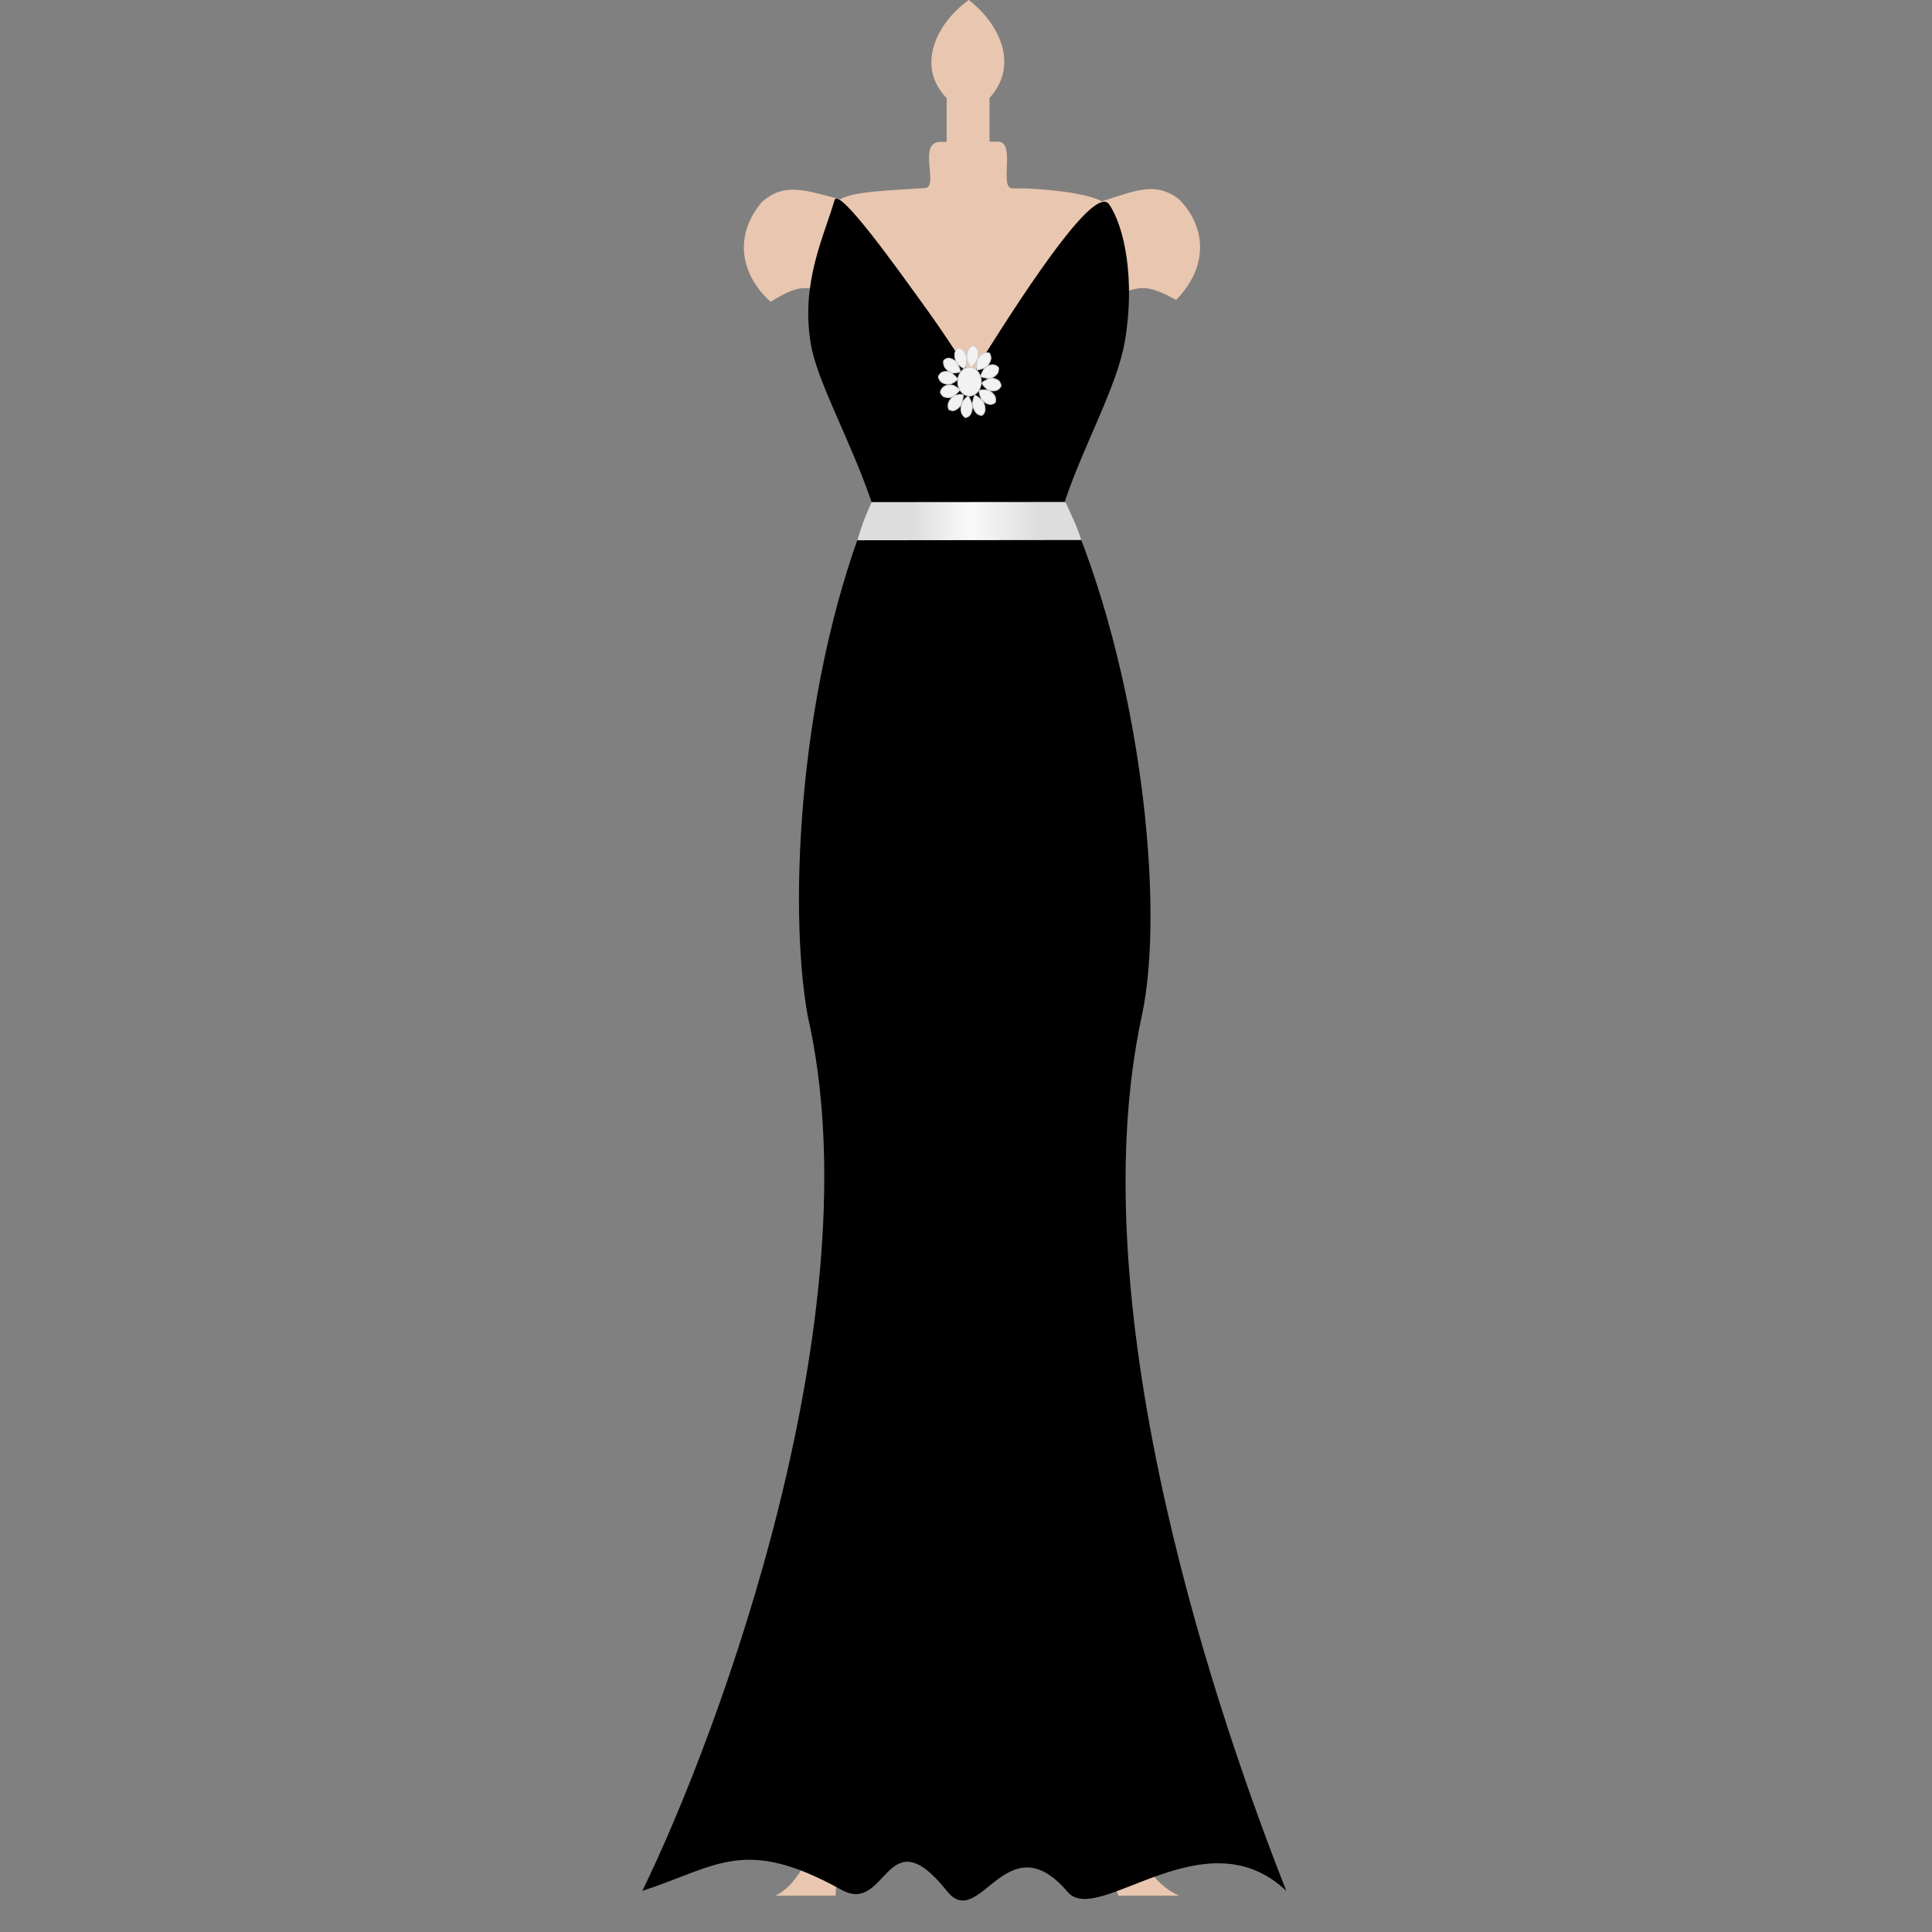 <svg xmlns="http://www.w3.org/2000/svg" xmlns:xlink="http://www.w3.org/1999/xlink" width="120" zoomAndPan="magnify" viewBox="0 0 90 90" height="120" preserveAspectRatio="xMidYMid meet" version="1.0"><rect x="0" y="0" width="90" height="90" fill="#808080" stroke="none"/><defs><clipPath id="ce12d78953"><path d="M 29.918 9 L 59.918 9 L 59.918 89 L 29.918 89 Z M 29.918 9 " clip-rule="nonzero"/></clipPath><clipPath id="e94d29bc24"><path d="M 39 23 L 51 23 L 51 26 L 39 26 Z M 39 23 " clip-rule="nonzero"/></clipPath><clipPath id="0df9b03b65"><path d="M 40.605 23.391 L 49.637 23.383 C 49.863 23.891 50.184 24.539 50.371 25.156 L 39.934 25.168 C 40.129 24.562 40.188 24.309 40.605 23.391 Z M 40.605 23.391 " clip-rule="nonzero"/></clipPath><linearGradient x1="-0" gradientTransform="matrix(10.436, 0, 0, 1.784, 39.935, 23.382)" y1="0.5" x2="1" gradientUnits="userSpaceOnUse" y2="0.5" id="1687ff653a"><stop stop-opacity="1" stop-color="rgb(86.699%, 86.699%, 86.699%)" offset="0"/><stop stop-opacity="1" stop-color="rgb(86.852%, 86.852%, 86.852%)" offset="0.25"/><stop stop-opacity="1" stop-color="rgb(87.177%, 87.177%, 87.177%)" offset="0.258"/><stop stop-opacity="1" stop-color="rgb(87.52%, 87.52%, 87.52%)" offset="0.266"/><stop stop-opacity="1" stop-color="rgb(87.862%, 87.862%, 87.862%)" offset="0.273"/><stop stop-opacity="1" stop-color="rgb(88.205%, 88.205%, 88.205%)" offset="0.281"/><stop stop-opacity="1" stop-color="rgb(88.547%, 88.547%, 88.547%)" offset="0.289"/><stop stop-opacity="1" stop-color="rgb(88.889%, 88.889%, 88.889%)" offset="0.297"/><stop stop-opacity="1" stop-color="rgb(89.232%, 89.232%, 89.232%)" offset="0.305"/><stop stop-opacity="1" stop-color="rgb(89.574%, 89.574%, 89.574%)" offset="0.312"/><stop stop-opacity="1" stop-color="rgb(89.917%, 89.917%, 89.917%)" offset="0.32"/><stop stop-opacity="1" stop-color="rgb(90.259%, 90.259%, 90.259%)" offset="0.328"/><stop stop-opacity="1" stop-color="rgb(90.602%, 90.602%, 90.602%)" offset="0.336"/><stop stop-opacity="1" stop-color="rgb(90.944%, 90.944%, 90.944%)" offset="0.344"/><stop stop-opacity="1" stop-color="rgb(91.286%, 91.286%, 91.286%)" offset="0.352"/><stop stop-opacity="1" stop-color="rgb(91.629%, 91.629%, 91.629%)" offset="0.359"/><stop stop-opacity="1" stop-color="rgb(91.971%, 91.971%, 91.971%)" offset="0.367"/><stop stop-opacity="1" stop-color="rgb(92.314%, 92.314%, 92.314%)" offset="0.375"/><stop stop-opacity="1" stop-color="rgb(92.656%, 92.656%, 92.656%)" offset="0.383"/><stop stop-opacity="1" stop-color="rgb(92.999%, 92.999%, 92.999%)" offset="0.391"/><stop stop-opacity="1" stop-color="rgb(93.341%, 93.341%, 93.341%)" offset="0.398"/><stop stop-opacity="1" stop-color="rgb(93.683%, 93.683%, 93.683%)" offset="0.406"/><stop stop-opacity="1" stop-color="rgb(94.026%, 94.026%, 94.026%)" offset="0.414"/><stop stop-opacity="1" stop-color="rgb(94.368%, 94.368%, 94.368%)" offset="0.422"/><stop stop-opacity="1" stop-color="rgb(94.711%, 94.711%, 94.711%)" offset="0.43"/><stop stop-opacity="1" stop-color="rgb(95.053%, 95.053%, 95.053%)" offset="0.438"/><stop stop-opacity="1" stop-color="rgb(95.396%, 95.396%, 95.396%)" offset="0.445"/><stop stop-opacity="1" stop-color="rgb(95.738%, 95.738%, 95.738%)" offset="0.453"/><stop stop-opacity="1" stop-color="rgb(96.08%, 96.08%, 96.08%)" offset="0.461"/><stop stop-opacity="1" stop-color="rgb(96.423%, 96.423%, 96.423%)" offset="0.469"/><stop stop-opacity="1" stop-color="rgb(96.765%, 96.765%, 96.765%)" offset="0.477"/><stop stop-opacity="1" stop-color="rgb(97.108%, 97.108%, 97.108%)" offset="0.484"/><stop stop-opacity="1" stop-color="rgb(97.45%, 97.45%, 97.45%)" offset="0.492"/><stop stop-opacity="1" stop-color="rgb(97.792%, 97.792%, 97.792%)" offset="0.5"/><stop stop-opacity="1" stop-color="rgb(97.85%, 97.85%, 97.85%)" offset="0.508"/><stop stop-opacity="1" stop-color="rgb(97.588%, 97.588%, 97.588%)" offset="0.516"/><stop stop-opacity="1" stop-color="rgb(97.293%, 97.293%, 97.293%)" offset="0.523"/><stop stop-opacity="1" stop-color="rgb(97%, 97%, 97%)" offset="0.531"/><stop stop-opacity="1" stop-color="rgb(96.706%, 96.706%, 96.706%)" offset="0.539"/><stop stop-opacity="1" stop-color="rgb(96.411%, 96.411%, 96.411%)" offset="0.547"/><stop stop-opacity="1" stop-color="rgb(96.117%, 96.117%, 96.117%)" offset="0.555"/><stop stop-opacity="1" stop-color="rgb(95.824%, 95.824%, 95.824%)" offset="0.562"/><stop stop-opacity="1" stop-color="rgb(95.529%, 95.529%, 95.529%)" offset="0.57"/><stop stop-opacity="1" stop-color="rgb(95.235%, 95.235%, 95.235%)" offset="0.578"/><stop stop-opacity="1" stop-color="rgb(94.94%, 94.94%, 94.94%)" offset="0.586"/><stop stop-opacity="1" stop-color="rgb(94.647%, 94.647%, 94.647%)" offset="0.594"/><stop stop-opacity="1" stop-color="rgb(94.353%, 94.353%, 94.353%)" offset="0.602"/><stop stop-opacity="1" stop-color="rgb(94.058%, 94.058%, 94.058%)" offset="0.609"/><stop stop-opacity="1" stop-color="rgb(93.765%, 93.765%, 93.765%)" offset="0.617"/><stop stop-opacity="1" stop-color="rgb(93.471%, 93.471%, 93.471%)" offset="0.625"/><stop stop-opacity="1" stop-color="rgb(93.176%, 93.176%, 93.176%)" offset="0.633"/><stop stop-opacity="1" stop-color="rgb(92.882%, 92.882%, 92.882%)" offset="0.641"/><stop stop-opacity="1" stop-color="rgb(92.589%, 92.589%, 92.589%)" offset="0.648"/><stop stop-opacity="1" stop-color="rgb(92.294%, 92.294%, 92.294%)" offset="0.656"/><stop stop-opacity="1" stop-color="rgb(92%, 92%, 92%)" offset="0.664"/><stop stop-opacity="1" stop-color="rgb(91.707%, 91.707%, 91.707%)" offset="0.672"/><stop stop-opacity="1" stop-color="rgb(91.412%, 91.412%, 91.412%)" offset="0.68"/><stop stop-opacity="1" stop-color="rgb(91.118%, 91.118%, 91.118%)" offset="0.688"/><stop stop-opacity="1" stop-color="rgb(90.823%, 90.823%, 90.823%)" offset="0.695"/><stop stop-opacity="1" stop-color="rgb(90.53%, 90.53%, 90.53%)" offset="0.703"/><stop stop-opacity="1" stop-color="rgb(90.236%, 90.236%, 90.236%)" offset="0.711"/><stop stop-opacity="1" stop-color="rgb(89.941%, 89.941%, 89.941%)" offset="0.719"/><stop stop-opacity="1" stop-color="rgb(89.647%, 89.647%, 89.647%)" offset="0.727"/><stop stop-opacity="1" stop-color="rgb(89.354%, 89.354%, 89.354%)" offset="0.734"/><stop stop-opacity="1" stop-color="rgb(89.059%, 89.059%, 89.059%)" offset="0.742"/><stop stop-opacity="1" stop-color="rgb(88.765%, 88.765%, 88.765%)" offset="0.75"/><stop stop-opacity="1" stop-color="rgb(88.472%, 88.472%, 88.472%)" offset="0.758"/><stop stop-opacity="1" stop-color="rgb(88.177%, 88.177%, 88.177%)" offset="0.766"/><stop stop-opacity="1" stop-color="rgb(87.883%, 87.883%, 87.883%)" offset="0.773"/><stop stop-opacity="1" stop-color="rgb(87.589%, 87.589%, 87.589%)" offset="0.781"/><stop stop-opacity="1" stop-color="rgb(87.296%, 87.296%, 87.296%)" offset="0.789"/><stop stop-opacity="1" stop-color="rgb(87.001%, 87.001%, 87.001%)" offset="0.797"/><stop stop-opacity="1" stop-color="rgb(86.777%, 86.777%, 86.777%)" offset="0.812"/><stop stop-opacity="1" stop-color="rgb(86.699%, 86.699%, 86.699%)" offset="0.875"/><stop stop-opacity="1" stop-color="rgb(86.699%, 86.699%, 86.699%)" offset="1"/></linearGradient></defs><path fill="#e9c6af" d="M 54.945 9.301 C 53.84 8.434 52.926 8.871 51.305 9.387 C 51.812 10.949 51.637 12.383 51.297 14.09 C 52.914 13.391 53.168 13.07 54.785 13.973 C 56.238 12.492 56.262 10.68 54.945 9.301 Z M 54.945 9.301 " fill-opacity="1" fill-rule="nonzero"/><path fill="#e9c6af" d="M 35.496 9.406 C 36.555 8.477 37.492 8.863 39.137 9.285 C 38.711 10.879 38.965 12.297 39.391 13.984 C 37.738 13.375 37.473 13.066 35.898 14.062 C 34.375 12.668 34.258 10.855 35.496 9.406 Z M 35.496 9.406 " fill-opacity="1" fill-rule="nonzero"/><path fill="#e9c6af" d="M 46.094 4.562 L 46.094 42.352 L 46.121 78.293 C 52.25 82.398 52.336 87.195 54.922 88.305 L 52.098 88.305 C 51.211 85.707 47.508 80.551 46.09 80.348 L 46.094 86.516 L 44.098 86.52 L 44.098 80.352 C 42.68 80.547 38.98 85.766 38.922 88.305 L 36.125 88.305 C 38.41 87.207 38.043 82.32 44.098 78.293 L 44.098 4.57 C 42.648 3.078 43.625 1.078 45.129 0 C 46.523 1.074 47.512 3.004 46.094 4.566 Z M 46.094 4.562 " fill-opacity="1" fill-rule="nonzero"/><path fill="#e9c6af" d="M 37.785 40.27 C 50.594 40.23 41.902 40.23 52.383 40.27 C 53.043 34.375 52.203 30.145 49.48 23.293 C 51.773 16.078 52.324 12.406 51.559 9.609 C 51.383 9.066 48.809 8.762 47.168 8.773 C 46.512 8.781 47.355 6.594 46.484 6.598 C 45.152 6.602 44.773 6.613 43.816 6.609 C 42.707 6.609 43.77 8.723 43.09 8.762 C 40.711 8.902 39.031 8.969 38.891 9.586 C 38.207 12.527 38.555 16.078 40.836 23.293 C 38.562 28.754 37.359 34.367 37.785 40.27 Z M 37.785 40.27 " fill-opacity="1" fill-rule="nonzero"/><g clip-path="url(#ce12d78953)"><path fill="#000000" d="M 29.918 88.086 C 33.395 86.957 34.652 85.508 39.199 88.035 C 41.348 89.227 41.258 84.512 44.121 88.102 C 45.637 90.004 46.891 84.805 49.738 88.137 C 51.141 89.773 56.129 84.48 59.922 88.086 C 56.93 80.5 50.176 61.227 53.191 47.32 C 54.297 42.211 53.137 31.188 49.613 23.328 C 50.52 20.652 52.039 17.992 52.398 15.91 C 52.891 13.039 52.387 10.555 51.656 9.504 C 50.996 8.672 48.141 12.922 45.719 16.773 C 45.023 17.871 45.695 17.871 42.895 14.027 C 42.012 12.812 39.09 8.68 38.879 9.316 C 38.379 11.035 37.305 13.141 37.762 15.973 C 38.059 17.797 39.586 20.406 40.609 23.41 C 37.223 31.539 36.699 42.168 37.625 47.32 C 40.773 61.074 33.523 80.707 29.922 88.086 Z M 29.918 88.086 " fill-opacity="1" fill-rule="nonzero"/></g><g clip-path="url(#e94d29bc24)"><g clip-path="url(#0df9b03b65)"><path fill="url(#1687ff653a)" d="M 39.934 23.383 L 39.934 25.168 L 50.371 25.168 L 50.371 23.383 Z M 39.934 23.383 " fill-rule="nonzero"/></g></g><path stroke-linecap="butt" transform="matrix(0.037, 0, 0, 0.037, 23.363, 18.264)" fill-opacity="1" fill="#f2f2f2" fill-rule="nonzero" stroke-linejoin="miter" d="M 604.051 -13.115 C 604.051 -3.198 597.336 4.945 589.152 4.945 C 580.968 4.945 574.253 -3.198 574.253 -13.115 C 574.253 -23.136 580.968 -31.175 589.152 -31.175 C 597.336 -31.175 604.051 -23.136 604.051 -13.115 Z M 604.051 -13.115 " stroke="#cccccc" stroke-width="1" stroke-opacity="1" stroke-miterlimit="4"/><path stroke-linecap="butt" transform="matrix(0.037, 0, 0, 0.037, 23.363, 18.264)" fill-opacity="1" fill="#f2f2f2" fill-rule="nonzero" stroke-linejoin="miter" d="M 586.424 -39.839 C 584.955 -44.224 586.214 -50.487 587.683 -52.993 C 588.942 -55.916 592.3 -58.212 594.398 -58.421 C 596.287 -57.482 599.12 -55.081 599.854 -51.322 C 600.589 -45.998 599.959 -42.136 597.965 -38.9 C 596.287 -36.394 593.454 -32.532 591.46 -31.175 C 588.942 -33.471 587.683 -36.707 586.424 -39.839 Z M 586.424 -39.839 " stroke="#cccccc" stroke-width="1" stroke-opacity="1" stroke-miterlimit="4"/><path stroke-linecap="butt" transform="matrix(0.037, 0, 0, 0.037, 23.363, 18.264)" fill-opacity="1" fill="#f2f2f2" fill-rule="nonzero" stroke-linejoin="miter" d="M 574.987 -34.724 C 571.84 -37.751 570.266 -44.015 570.581 -47.042 C 570.476 -50.279 572.469 -54.037 574.148 -55.289 C 576.247 -55.498 579.814 -54.872 581.912 -51.844 C 584.85 -47.564 585.899 -43.911 585.585 -39.944 C 585.165 -36.916 584.326 -31.905 583.066 -29.713 C 579.919 -30.34 577.506 -32.636 574.987 -34.724 Z M 574.987 -34.724 " stroke="#cccccc" stroke-width="1" stroke-opacity="1" stroke-miterlimit="4"/><path stroke-linecap="butt" transform="matrix(0.037, 0, 0, 0.037, 23.363, 18.264)" fill-opacity="1" fill="#f2f2f2" fill-rule="nonzero" stroke-linejoin="miter" d="M 598.7 -38.273 C 599.644 -42.762 603.841 -47.251 606.359 -48.399 C 608.877 -50.07 612.76 -49.861 614.543 -48.817 C 615.697 -46.834 616.956 -43.075 615.592 -39.526 C 613.599 -34.62 611.081 -31.801 607.828 -30.34 C 605.31 -29.296 601.008 -27.834 598.595 -27.939 C 597.651 -31.383 598.28 -34.828 598.7 -38.273 Z M 598.7 -38.273 " stroke="#cccccc" stroke-width="1" stroke-opacity="1" stroke-miterlimit="4"/><path stroke-linecap="butt" transform="matrix(0.037, 0, 0, 0.037, 23.363, 18.264)" fill-opacity="1" fill="#f2f2f2" fill-rule="nonzero" stroke-linejoin="miter" d="M 568.587 -24.076 C 564.495 -24.389 559.879 -28.252 558.41 -30.757 C 556.521 -33.263 555.996 -37.647 556.626 -39.735 C 558.2 -41.405 561.348 -43.284 564.705 -42.449 C 569.322 -41.092 572.259 -38.9 574.148 -35.455 C 575.407 -32.845 577.506 -28.356 577.82 -25.746 C 574.987 -24.18 571.735 -24.18 568.587 -24.076 Z M 568.587 -24.076 " stroke="#cccccc" stroke-width="1" stroke-opacity="1" stroke-miterlimit="4"/><path stroke-linecap="butt" transform="matrix(0.037, 0, 0, 0.037, 23.363, 18.264)" fill-opacity="1" fill="#f2f2f2" fill-rule="nonzero" stroke-linejoin="miter" d="M 566.594 -10.609 C 562.712 -8.939 557.046 -10.296 554.737 -11.967 C 552.114 -13.324 550.121 -17.082 549.911 -19.378 C 550.75 -21.571 552.744 -24.702 556.206 -25.538 C 560.928 -26.477 564.39 -25.746 567.328 -23.554 C 569.531 -21.779 573.099 -18.648 574.358 -16.351 C 572.364 -13.532 569.427 -12.175 566.594 -10.609 Z M 566.594 -10.609 " stroke="#cccccc" stroke-width="1" stroke-opacity="1" stroke-miterlimit="4"/><path stroke-linecap="butt" transform="matrix(0.037, 0, 0, 0.037, 23.363, 18.264)" fill-opacity="1" fill="#f2f2f2" fill-rule="nonzero" stroke-linejoin="miter" d="M 593.139 13.818 C 592.824 18.412 595.552 24.153 597.651 26.137 C 599.539 28.538 603.317 29.686 605.31 29.268 C 606.989 27.807 609.192 24.675 608.877 20.813 C 608.353 15.489 606.779 11.939 604.051 9.434 C 601.848 7.555 598.175 4.632 595.972 3.901 C 594.083 6.824 593.664 10.373 593.139 13.818 Z M 593.139 13.818 " stroke="#cccccc" stroke-width="1" stroke-opacity="1" stroke-miterlimit="4"/><path stroke-linecap="butt" transform="matrix(0.037, 0, 0, 0.037, 23.363, 18.264)" fill-opacity="1" fill="#f2f2f2" fill-rule="nonzero" stroke-linejoin="miter" d="M 580.758 11.939 C 578.345 15.697 578.03 22.17 578.87 25.093 C 579.499 28.225 582.227 31.461 584.116 32.191 C 586.214 31.878 589.467 30.417 591.041 26.972 C 593.034 22.065 593.244 18.098 592.09 14.34 C 591.145 11.522 589.257 6.929 587.683 5.049 C 584.745 6.511 582.752 9.33 580.758 11.939 Z M 580.758 11.939 " stroke="#cccccc" stroke-width="1" stroke-opacity="1" stroke-miterlimit="4"/><path stroke-linecap="butt" transform="matrix(0.037, 0, 0, 0.037, 23.363, 18.264)" fill-opacity="1" fill="#f2f2f2" fill-rule="nonzero" stroke-linejoin="miter" d="M 603.841 7.868 C 605.94 11.939 610.976 14.967 613.704 15.28 C 616.537 16.115 620.209 14.758 621.678 13.088 C 622.307 10.791 622.517 6.929 620.419 3.901 C 617.271 -0.275 614.228 -2.154 610.661 -2.571 C 607.933 -2.78 603.421 -2.884 601.218 -2.049 C 601.113 1.605 602.582 4.736 603.841 7.868 Z M 603.841 7.868 " stroke="#cccccc" stroke-width="1" stroke-opacity="1" stroke-miterlimit="4"/><path stroke-linecap="butt" transform="matrix(0.037, 0, 0, 0.037, 23.363, 18.264)" fill-opacity="1" fill="#f2f2f2" fill-rule="nonzero" stroke-linejoin="miter" d="M 572.155 3.901 C 568.063 5.049 564.18 9.747 563.131 12.566 C 561.767 15.489 561.977 19.769 563.026 21.752 C 564.81 23.005 568.167 24.258 571.315 22.692 C 575.722 20.395 578.135 17.577 579.394 13.923 C 580.338 11 581.598 6.198 581.388 3.588 C 578.345 2.544 575.197 3.379 572.155 3.901 Z M 572.155 3.901 " stroke="#cccccc" stroke-width="1" stroke-opacity="1" stroke-miterlimit="4"/><path stroke-linecap="butt" transform="matrix(0.037, 0, 0, 0.037, 23.363, 18.264)" fill-opacity="1" fill="#f2f2f2" fill-rule="nonzero" stroke-linejoin="miter" d="M 569.112 -8.313 C 565.23 -9.983 559.564 -8.626 557.256 -6.956 C 554.632 -5.599 552.639 -1.84 552.429 0.352 C 553.268 2.544 555.262 5.78 558.724 6.511 C 563.446 7.45 566.908 6.824 569.846 4.632 C 572.05 2.753 575.617 -0.275 576.876 -2.571 C 574.883 -5.39 571.945 -6.747 569.112 -8.313 Z M 569.112 -8.313 " stroke="#cccccc" stroke-width="1" stroke-opacity="1" stroke-miterlimit="4"/><path stroke-linecap="butt" transform="matrix(0.037, 0, 0, 0.037, 23.363, 18.264)" fill-opacity="1" fill="#f2f2f2" fill-rule="nonzero" stroke-linejoin="miter" d="M 610.976 -3.824 C 614.438 -1.214 620.209 -1.005 622.727 -2.049 C 625.665 -2.676 628.393 -5.807 629.023 -7.895 C 628.708 -10.296 627.344 -13.95 624.301 -15.516 C 619.789 -17.708 616.327 -17.917 612.969 -16.56 C 610.451 -15.411 606.359 -13.324 604.68 -11.445 C 606.044 -8.208 608.563 -6.121 610.976 -3.824 Z M 610.976 -3.824 " stroke="#cccccc" stroke-width="1" stroke-opacity="1" stroke-miterlimit="4"/><path stroke-linecap="butt" transform="matrix(0.037, 0, 0, 0.037, 23.363, 18.264)" fill-opacity="1" fill="#f2f2f2" fill-rule="nonzero" stroke-linejoin="miter" d="M 607.408 -28.878 C 610.032 -32.532 615.488 -34.515 618.215 -34.411 C 621.153 -34.62 624.616 -32.532 625.77 -30.757 C 626.085 -28.356 625.665 -24.389 623.147 -21.884 C 619.37 -18.334 616.117 -17.082 612.55 -17.291 C 609.822 -17.604 605.415 -18.334 603.317 -19.587 C 603.736 -23.136 605.73 -25.955 607.408 -28.878 Z M 607.408 -28.878 " stroke="#cccccc" stroke-width="1" stroke-opacity="1" stroke-miterlimit="4"/></svg>